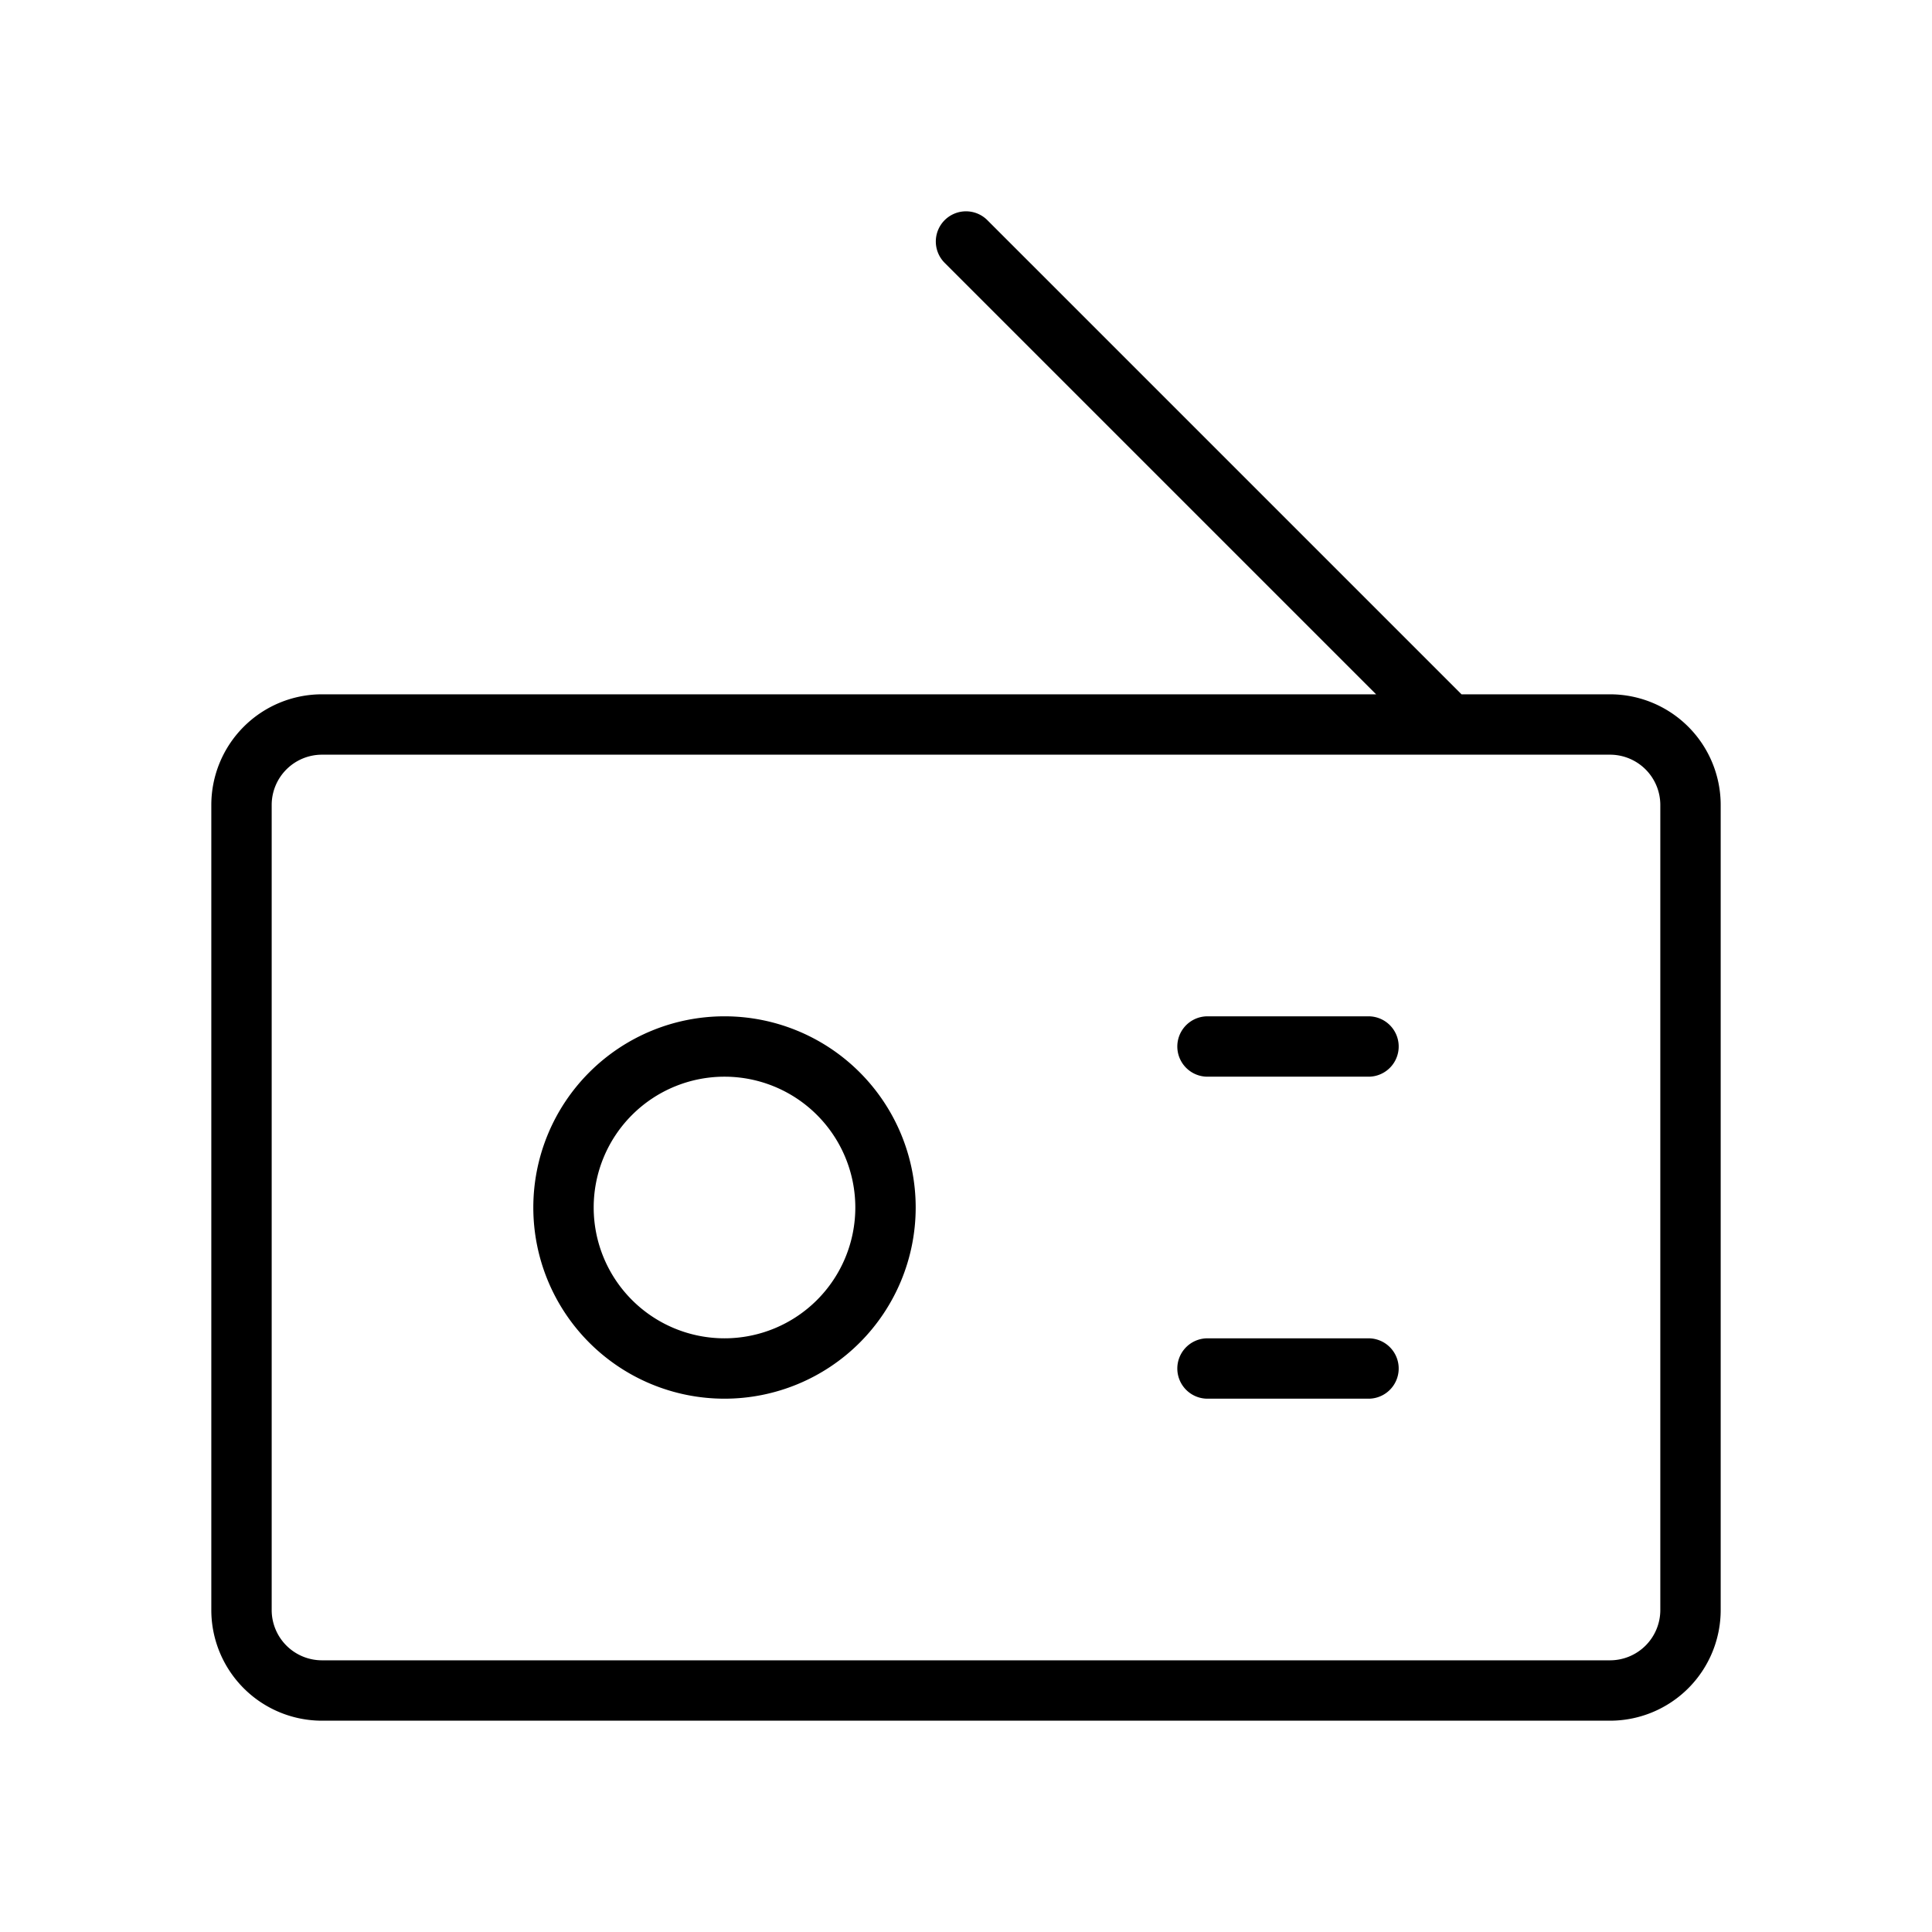 <svg id="Line" xmlns="http://www.w3.org/2000/svg" viewBox="0 0 24 24" width="96" height="96"><path id="primary" d="M7,15a2,2,0,1,1,2,2A2,2,0,0,1,7,15ZM20,9H4a1,1,0,0,0-1,1V20a1,1,0,0,0,1,1H20a1,1,0,0,0,1-1V10A1,1,0,0,0,20,9Zm-3,4H15m2,4H15M12,3l6,6" style="fill: none; stroke: currentColor;color:currentColor; stroke-linecap: round; stroke-linejoin: round; stroke-width: 0.75;"></path></svg>